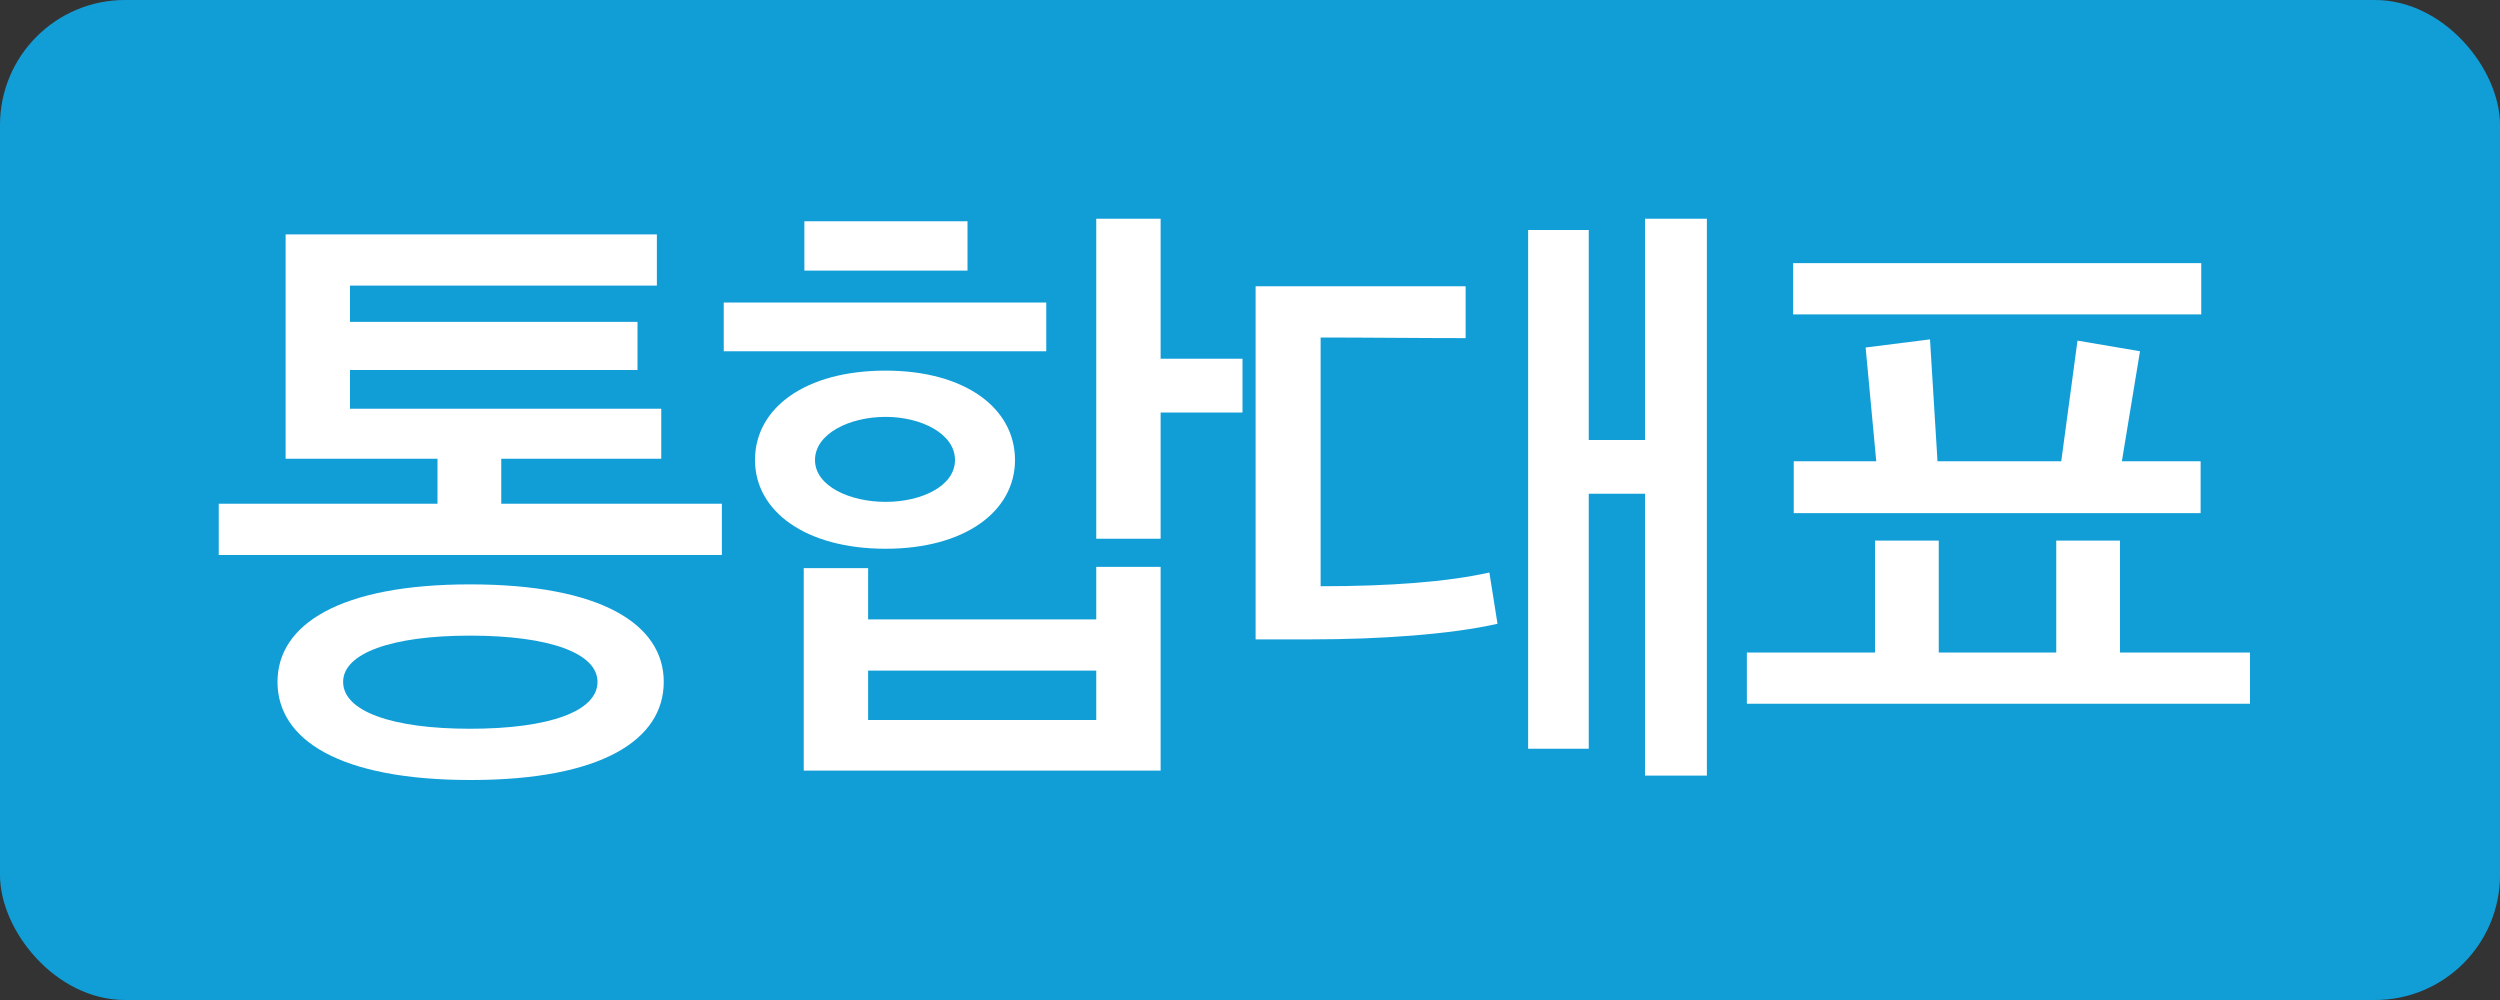 <svg height="32" viewBox="0 0 80 32" width="80" xmlns="http://www.w3.org/2000/svg"><rect x="0" y="0" width="80" height="32" fill="#333333" stroke="none"/><g fill="none" fill-rule="evenodd"><rect fill="#119ed7" height="32" rx="4" width="80"/><path d="m21.16 14.68h-5.12v1.44h7.06v1.64h-16.1v-1.64h7v-1.44h-4.86v-7.18h11.88v1.64h-9.82v1.16h9.2v1.54h-9.2v1.24h9.96zm.08 7.14c0 1.86-2 3.14-6.18 3.14s-6.18-1.28-6.18-3.14c0-1.84 2-3.12 6.16-3.12 4.2 0 6.2 1.28 6.2 3.12zm-2.12 0c0-.92-1.54-1.48-4.08-1.48-2.5 0-4.06.56-4.06 1.48 0 .94 1.56 1.5 4.06 1.5 2.54 0 4.08-.56 4.08-1.5zm14.36-10.58h-10.32v-1.56h10.32zm-1 3.48c0 1.64-1.6 2.84-4.14 2.84-2.56 0-4.18-1.2-4.18-2.84 0-1.66 1.6-2.86 4.18-2.86 2.54 0 4.14 1.2 4.14 2.86zm-1.92 0c0-.84-1.08-1.38-2.22-1.38-1.16 0-2.26.54-2.26 1.38s1.12 1.34 2.26 1.34 2.22-.5 2.22-1.34zm-4.82-6.06v-1.58h5.22v1.58zm14.02 4.54h-2.62v4.04h-2.06v-10.24h2.06v4.48h2.62zm-2.62 11.46h-11.42v-6.48h2.06v1.64h7.3v-1.68h2.06zm-2.06-1.62v-1.58h-7.3v1.58zm19.54 1.78h-1.98v-9.02h-1.8v8.16h-1.94v-16.6h1.94v6.72h1.8v-7.08h1.98zm-6.96-6.5.26 1.64c-1.48.34-3.78.5-5.94.5h-1.8v-11.3h6.72v1.66c-1.54 0-3.12-.02-4.64-.02v7.96c2.22 0 4.06-.14 5.4-.44zm24.34 4.2h-16.1v-1.64h4.1v-3.58h2.04v3.58h3.76v-3.58h2.04v3.58h4.16zm-1.58-6.1h-13.02v-1.66h2.64l-.34-3.64 2.06-.26.24 3.9h3.96l.52-3.86 2 .34-.58 3.52h2.52zm.02-6.36h-13.06v-1.64h13.06z" fill="#fff"/></g></svg>